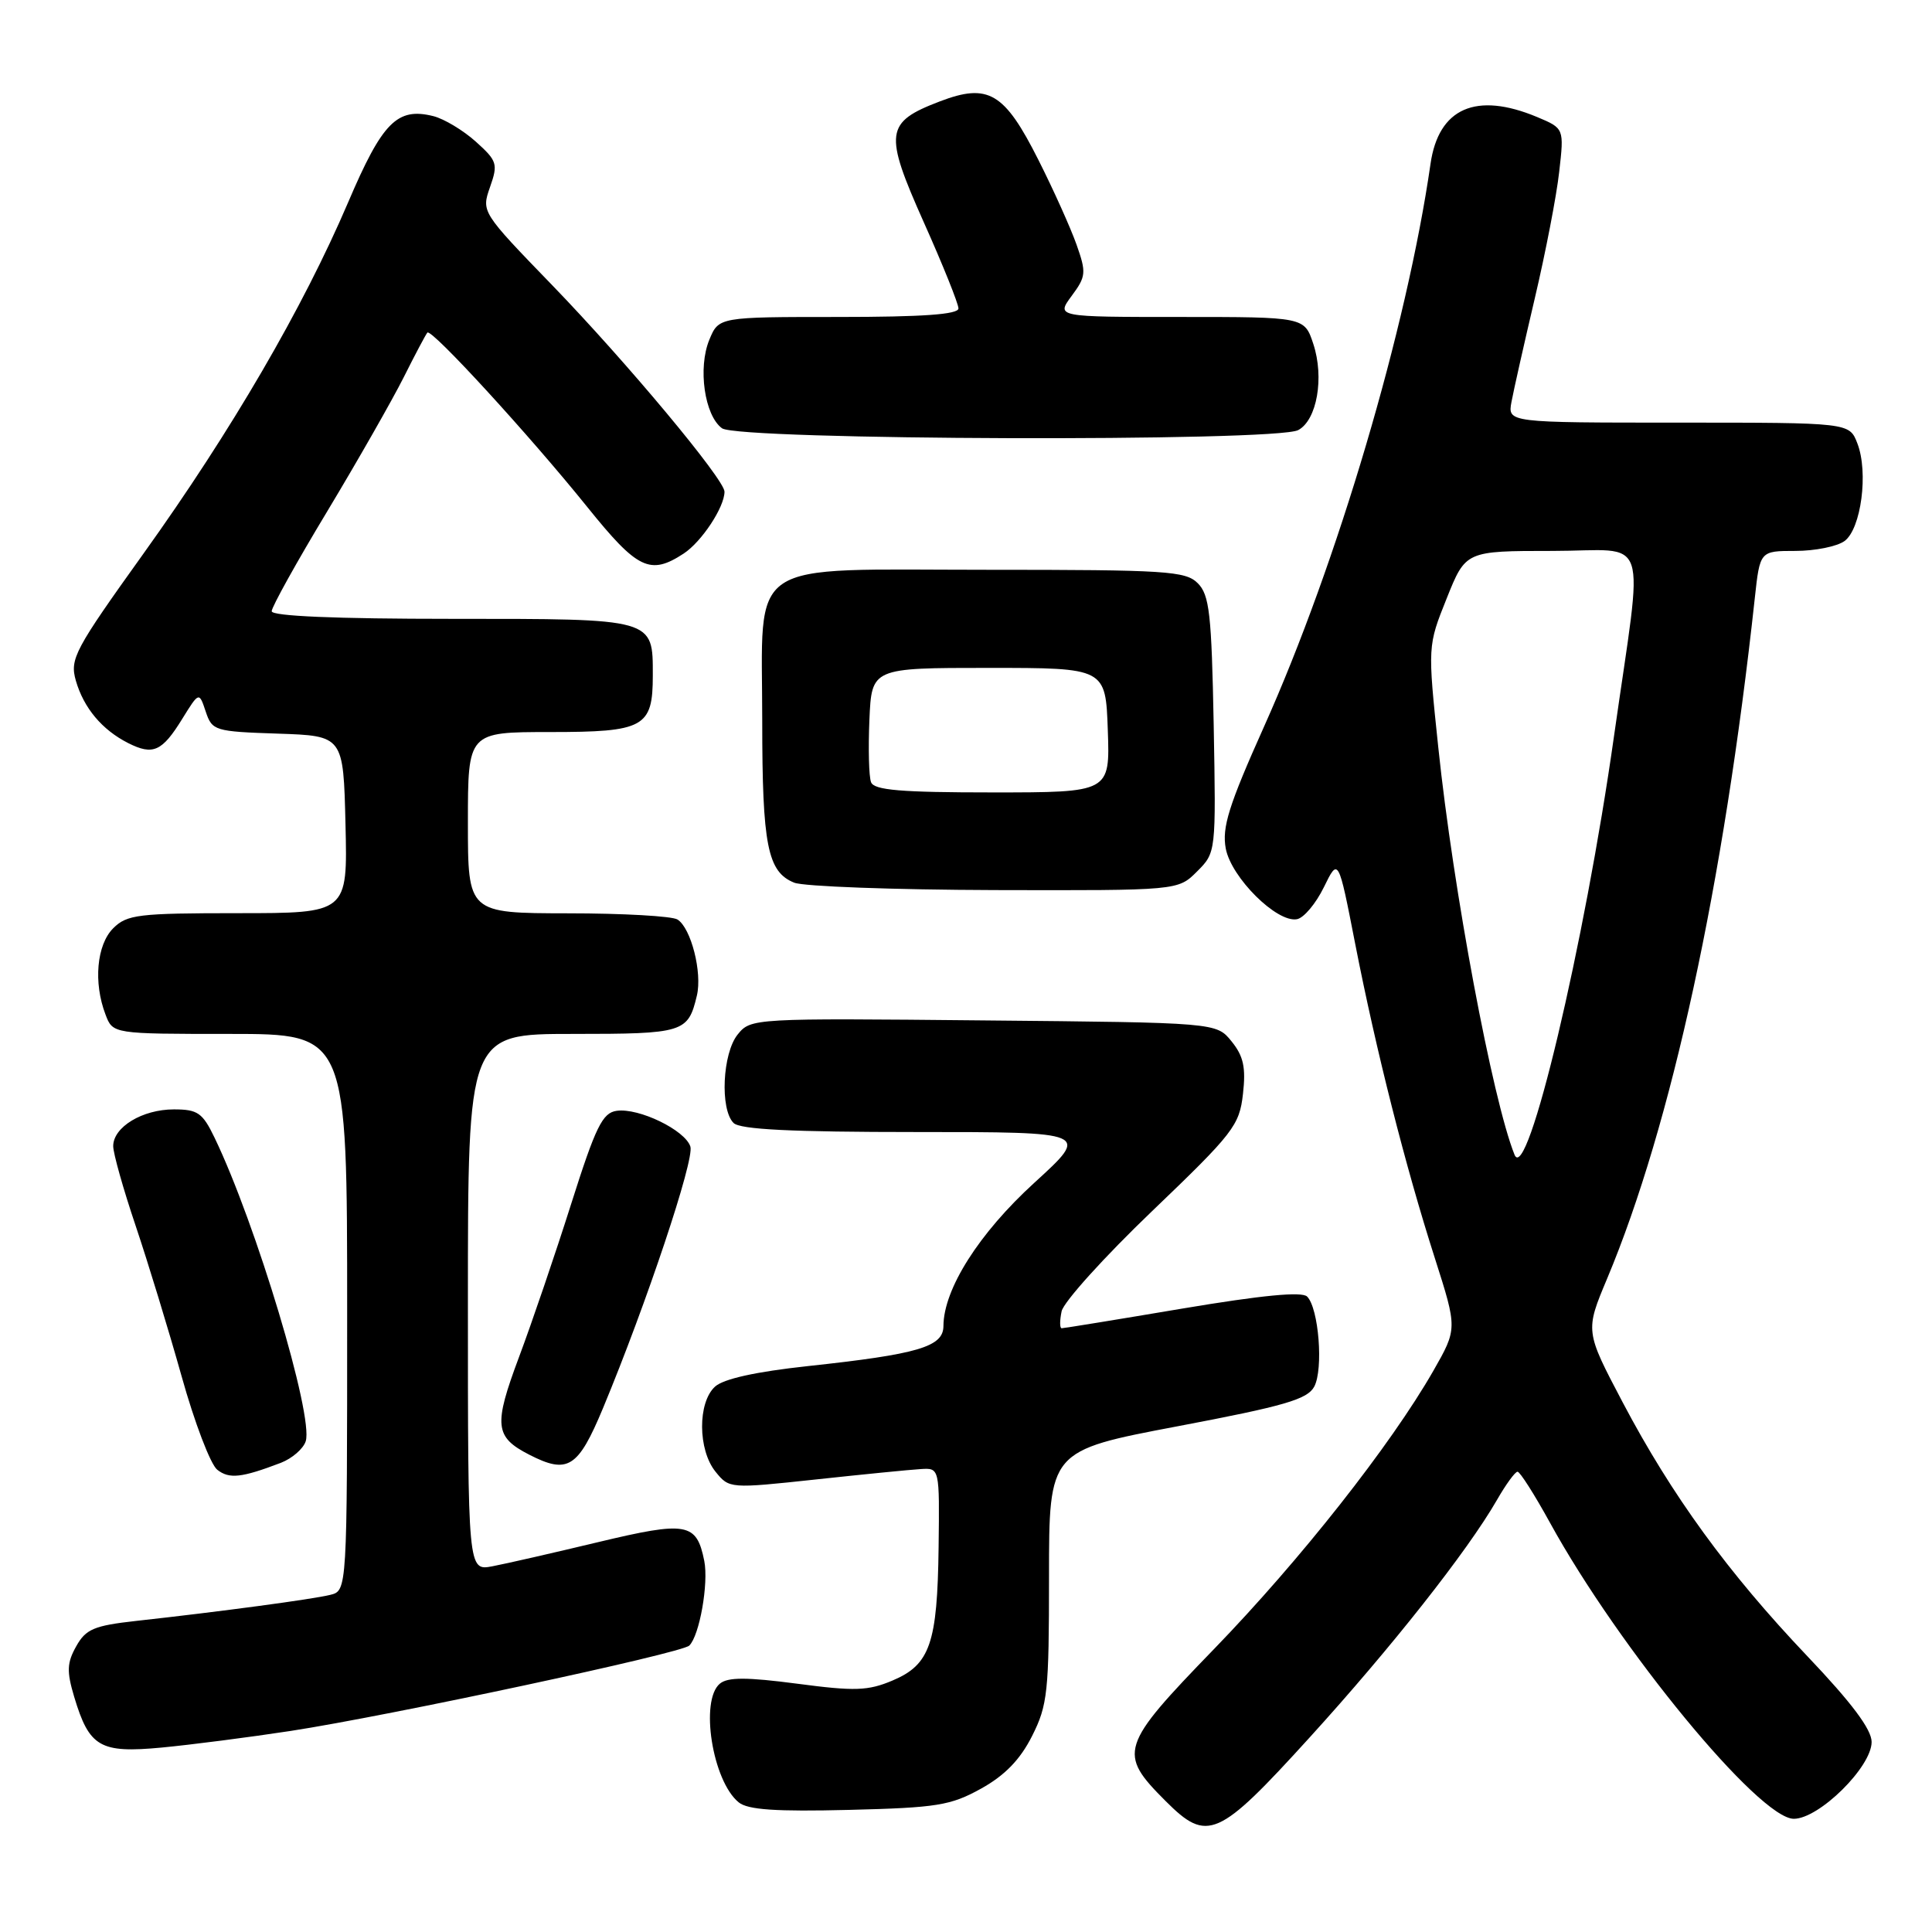 <?xml version="1.0" encoding="UTF-8" standalone="no"?>
<!DOCTYPE svg PUBLIC "-//W3C//DTD SVG 1.1//EN" "http://www.w3.org/Graphics/SVG/1.1/DTD/svg11.dtd" >
<svg xmlns="http://www.w3.org/2000/svg" xmlns:xlink="http://www.w3.org/1999/xlink" version="1.1" viewBox="0 0 256 256">
 <g >
 <path fill="currentColor"
d=" M 173.51 230.25 C 184.36 218.32 194.44 205.55 198.35 198.76 C 199.53 196.70 200.76 195.01 201.08 195.01 C 201.40 195.00 203.33 198.04 205.37 201.75 C 214.55 218.45 233.11 241.00 237.69 241.00 C 241.04 241.00 248.00 234.13 248.00 230.82 C 248.00 229.15 245.35 225.62 239.48 219.45 C 228.98 208.41 221.50 198.13 215.01 185.81 C 210.04 176.37 210.04 176.37 212.95 169.43 C 221.47 149.11 228.40 117.18 232.52 79.25 C 233.20 73.00 233.20 73.00 237.91 73.00 C 240.50 73.00 243.42 72.41 244.41 71.69 C 246.61 70.08 247.60 62.59 246.11 58.75 C 245.05 56.00 245.05 56.00 222.41 56.00 C 199.77 56.00 199.77 56.00 200.28 53.25 C 200.56 51.74 201.95 45.56 203.37 39.52 C 204.79 33.49 206.25 25.95 206.60 22.78 C 207.26 17.01 207.26 17.01 203.66 15.50 C 195.58 12.13 190.61 14.32 189.55 21.72 C 186.42 43.45 177.21 74.60 167.50 96.26 C 162.80 106.75 161.90 109.64 162.42 112.44 C 163.15 116.29 169.19 122.29 171.85 121.80 C 172.76 121.64 174.36 119.73 175.42 117.56 C 177.34 113.63 177.34 113.63 179.57 125.06 C 182.34 139.22 186.21 154.50 190.13 166.73 C 193.11 176.06 193.11 176.06 189.92 181.65 C 184.27 191.51 172.30 206.70 160.89 218.48 C 148.36 231.41 148.09 232.29 154.46 238.66 C 159.99 244.19 161.40 243.57 173.51 230.25 Z  M 130.00 237.00 C 133.15 235.25 135.17 233.17 136.75 230.04 C 138.82 225.94 139.00 224.21 139.00 208.90 C 139.00 192.22 139.00 192.22 156.03 188.99 C 170.19 186.31 173.24 185.42 174.14 183.74 C 175.38 181.43 174.74 173.34 173.20 171.80 C 172.51 171.11 167.23 171.62 156.68 173.39 C 148.15 174.83 140.95 176.00 140.68 176.00 C 140.41 176.00 140.41 174.99 140.67 173.75 C 140.94 172.51 146.34 166.53 152.68 160.46 C 163.44 150.15 164.23 149.13 164.70 144.95 C 165.10 141.45 164.77 139.94 163.19 137.99 C 161.18 135.50 161.18 135.50 130.34 135.21 C 99.79 134.91 99.48 134.93 97.75 137.07 C 95.73 139.56 95.38 146.98 97.20 148.80 C 98.06 149.66 104.85 150.00 121.41 150.00 C 144.42 150.00 144.42 150.00 137.07 156.71 C 129.72 163.41 125.03 170.81 125.01 175.71 C 125.00 178.46 121.67 179.44 107.00 181.02 C 100.17 181.76 95.89 182.70 94.75 183.73 C 92.43 185.83 92.46 192.12 94.82 195.02 C 96.62 197.25 96.72 197.26 108.07 196.04 C 114.36 195.36 120.62 194.74 122.00 194.66 C 124.50 194.50 124.50 194.50 124.37 205.00 C 124.21 217.77 123.24 220.58 118.26 222.68 C 115.02 224.05 113.27 224.11 105.64 223.10 C 98.94 222.22 96.44 222.22 95.39 223.09 C 92.71 225.31 94.40 235.99 97.88 238.82 C 99.09 239.81 102.81 240.06 112.50 239.82 C 124.16 239.53 125.96 239.24 130.00 237.00 Z  M 38.50 229.36 C 51.70 227.33 90.27 219.07 91.33 218.05 C 92.69 216.73 93.91 209.82 93.32 206.83 C 92.30 201.75 91.02 201.53 79.26 204.34 C 73.34 205.76 67.04 207.20 65.25 207.54 C 62.00 208.16 62.00 208.16 62.00 172.58 C 62.00 137.00 62.00 137.00 75.88 137.00 C 90.62 137.00 91.17 136.83 92.34 131.92 C 93.07 128.86 91.57 122.98 89.77 121.84 C 89.07 121.39 82.54 121.02 75.25 121.02 C 62.00 121.00 62.00 121.00 62.00 109.00 C 62.00 97.00 62.00 97.00 72.88 97.00 C 85.37 97.00 86.50 96.38 86.50 89.50 C 86.50 81.91 86.82 82.00 59.88 82.00 C 44.45 82.00 36.00 81.64 36.00 80.99 C 36.00 80.43 39.31 74.47 43.37 67.74 C 47.42 61.01 51.97 53.02 53.49 50.00 C 55.00 46.98 56.42 44.31 56.63 44.07 C 57.16 43.49 70.10 57.60 77.81 67.17 C 84.48 75.46 86.14 76.26 90.59 73.35 C 92.97 71.79 96.00 67.20 96.00 65.15 C 96.00 63.53 83.02 47.97 73.17 37.79 C 63.80 28.11 63.78 28.07 64.93 24.79 C 66.01 21.72 65.88 21.32 63.05 18.77 C 61.38 17.27 58.85 15.75 57.43 15.39 C 52.63 14.19 50.67 16.17 46.13 26.81 C 40.15 40.80 30.67 57.08 19.05 73.30 C 9.86 86.13 9.23 87.31 10.05 90.19 C 11.10 93.82 13.52 96.71 17.00 98.47 C 20.28 100.12 21.48 99.58 24.15 95.25 C 26.38 91.65 26.38 91.65 27.26 94.29 C 28.11 96.83 28.44 96.93 36.82 97.21 C 45.50 97.50 45.50 97.50 45.78 109.25 C 46.06 121.00 46.06 121.00 31.53 121.00 C 18.33 121.00 16.82 121.18 15.00 123.00 C 12.81 125.19 12.36 130.20 13.98 134.43 C 14.95 137.00 14.95 137.00 30.48 137.00 C 46.00 137.00 46.00 137.00 46.00 173.89 C 46.00 210.78 46.00 210.78 43.75 211.33 C 41.41 211.91 29.19 213.55 18.04 214.78 C 12.47 215.40 11.37 215.86 10.10 218.14 C 8.87 220.33 8.82 221.46 9.83 224.84 C 11.83 231.51 13.25 232.33 21.43 231.56 C 25.32 231.19 33.00 230.20 38.50 229.36 Z  M 37.22 193.83 C 38.71 193.25 40.19 191.97 40.51 190.97 C 41.57 187.63 33.92 162.14 28.43 150.75 C 26.84 147.45 26.20 147.00 23.04 147.00 C 18.87 147.00 15.00 149.34 15.00 151.87 C 15.00 152.83 16.34 157.58 17.97 162.41 C 19.60 167.25 22.34 176.22 24.06 182.35 C 25.77 188.48 27.90 194.06 28.79 194.75 C 30.38 196.00 32.00 195.82 37.22 193.83 Z  M 79.90 186.59 C 85.66 172.74 92.03 153.68 91.48 151.93 C 90.79 149.75 84.65 146.77 81.71 147.19 C 79.83 147.45 78.93 149.29 75.69 159.50 C 73.60 166.10 70.48 175.26 68.76 179.85 C 65.39 188.86 65.55 190.40 70.10 192.74 C 75.24 195.38 76.59 194.53 79.90 186.59 Z  M 158.61 115.48 C 161.13 112.96 161.13 112.96 160.82 96.01 C 160.54 81.34 160.26 78.83 158.71 77.28 C 157.09 75.66 154.54 75.50 130.88 75.50 C 98.33 75.50 101.00 73.71 101.00 95.55 C 101.00 112.01 101.70 115.54 105.24 116.96 C 106.48 117.46 118.43 117.90 131.80 117.94 C 156.09 118.00 156.09 118.00 158.61 115.48 Z  M 172.02 56.99 C 174.51 55.66 175.49 50.03 174.02 45.57 C 172.84 42.00 172.84 42.00 156.39 42.00 C 139.94 42.00 139.94 42.00 142.00 39.21 C 143.91 36.63 143.96 36.13 142.65 32.42 C 141.87 30.22 139.60 25.16 137.59 21.18 C 133.09 12.24 130.96 10.98 124.52 13.44 C 117.28 16.21 117.10 17.56 122.41 29.46 C 124.94 35.11 127.00 40.25 127.00 40.87 C 127.00 41.66 122.27 42.00 111.12 42.00 C 95.24 42.00 95.24 42.00 93.99 45.02 C 92.45 48.75 93.35 55.05 95.67 56.75 C 97.85 58.34 169.07 58.57 172.02 56.99 Z  M 200.68 153.00 C 197.76 145.72 192.55 117.88 190.58 99.03 C 189.17 85.59 189.17 85.59 191.69 79.30 C 194.21 73.00 194.21 73.00 205.70 73.00 C 218.82 73.00 217.79 69.89 213.87 97.50 C 209.96 125.16 202.35 157.16 200.68 153.00 Z  M 115.42 103.65 C 115.13 102.91 115.04 99.20 115.20 95.40 C 115.50 88.50 115.50 88.50 131.00 88.50 C 146.50 88.50 146.50 88.50 146.79 96.75 C 147.08 105.00 147.08 105.00 131.51 105.00 C 119.36 105.00 115.82 104.70 115.42 103.65 Z "/>
</g>
</svg>